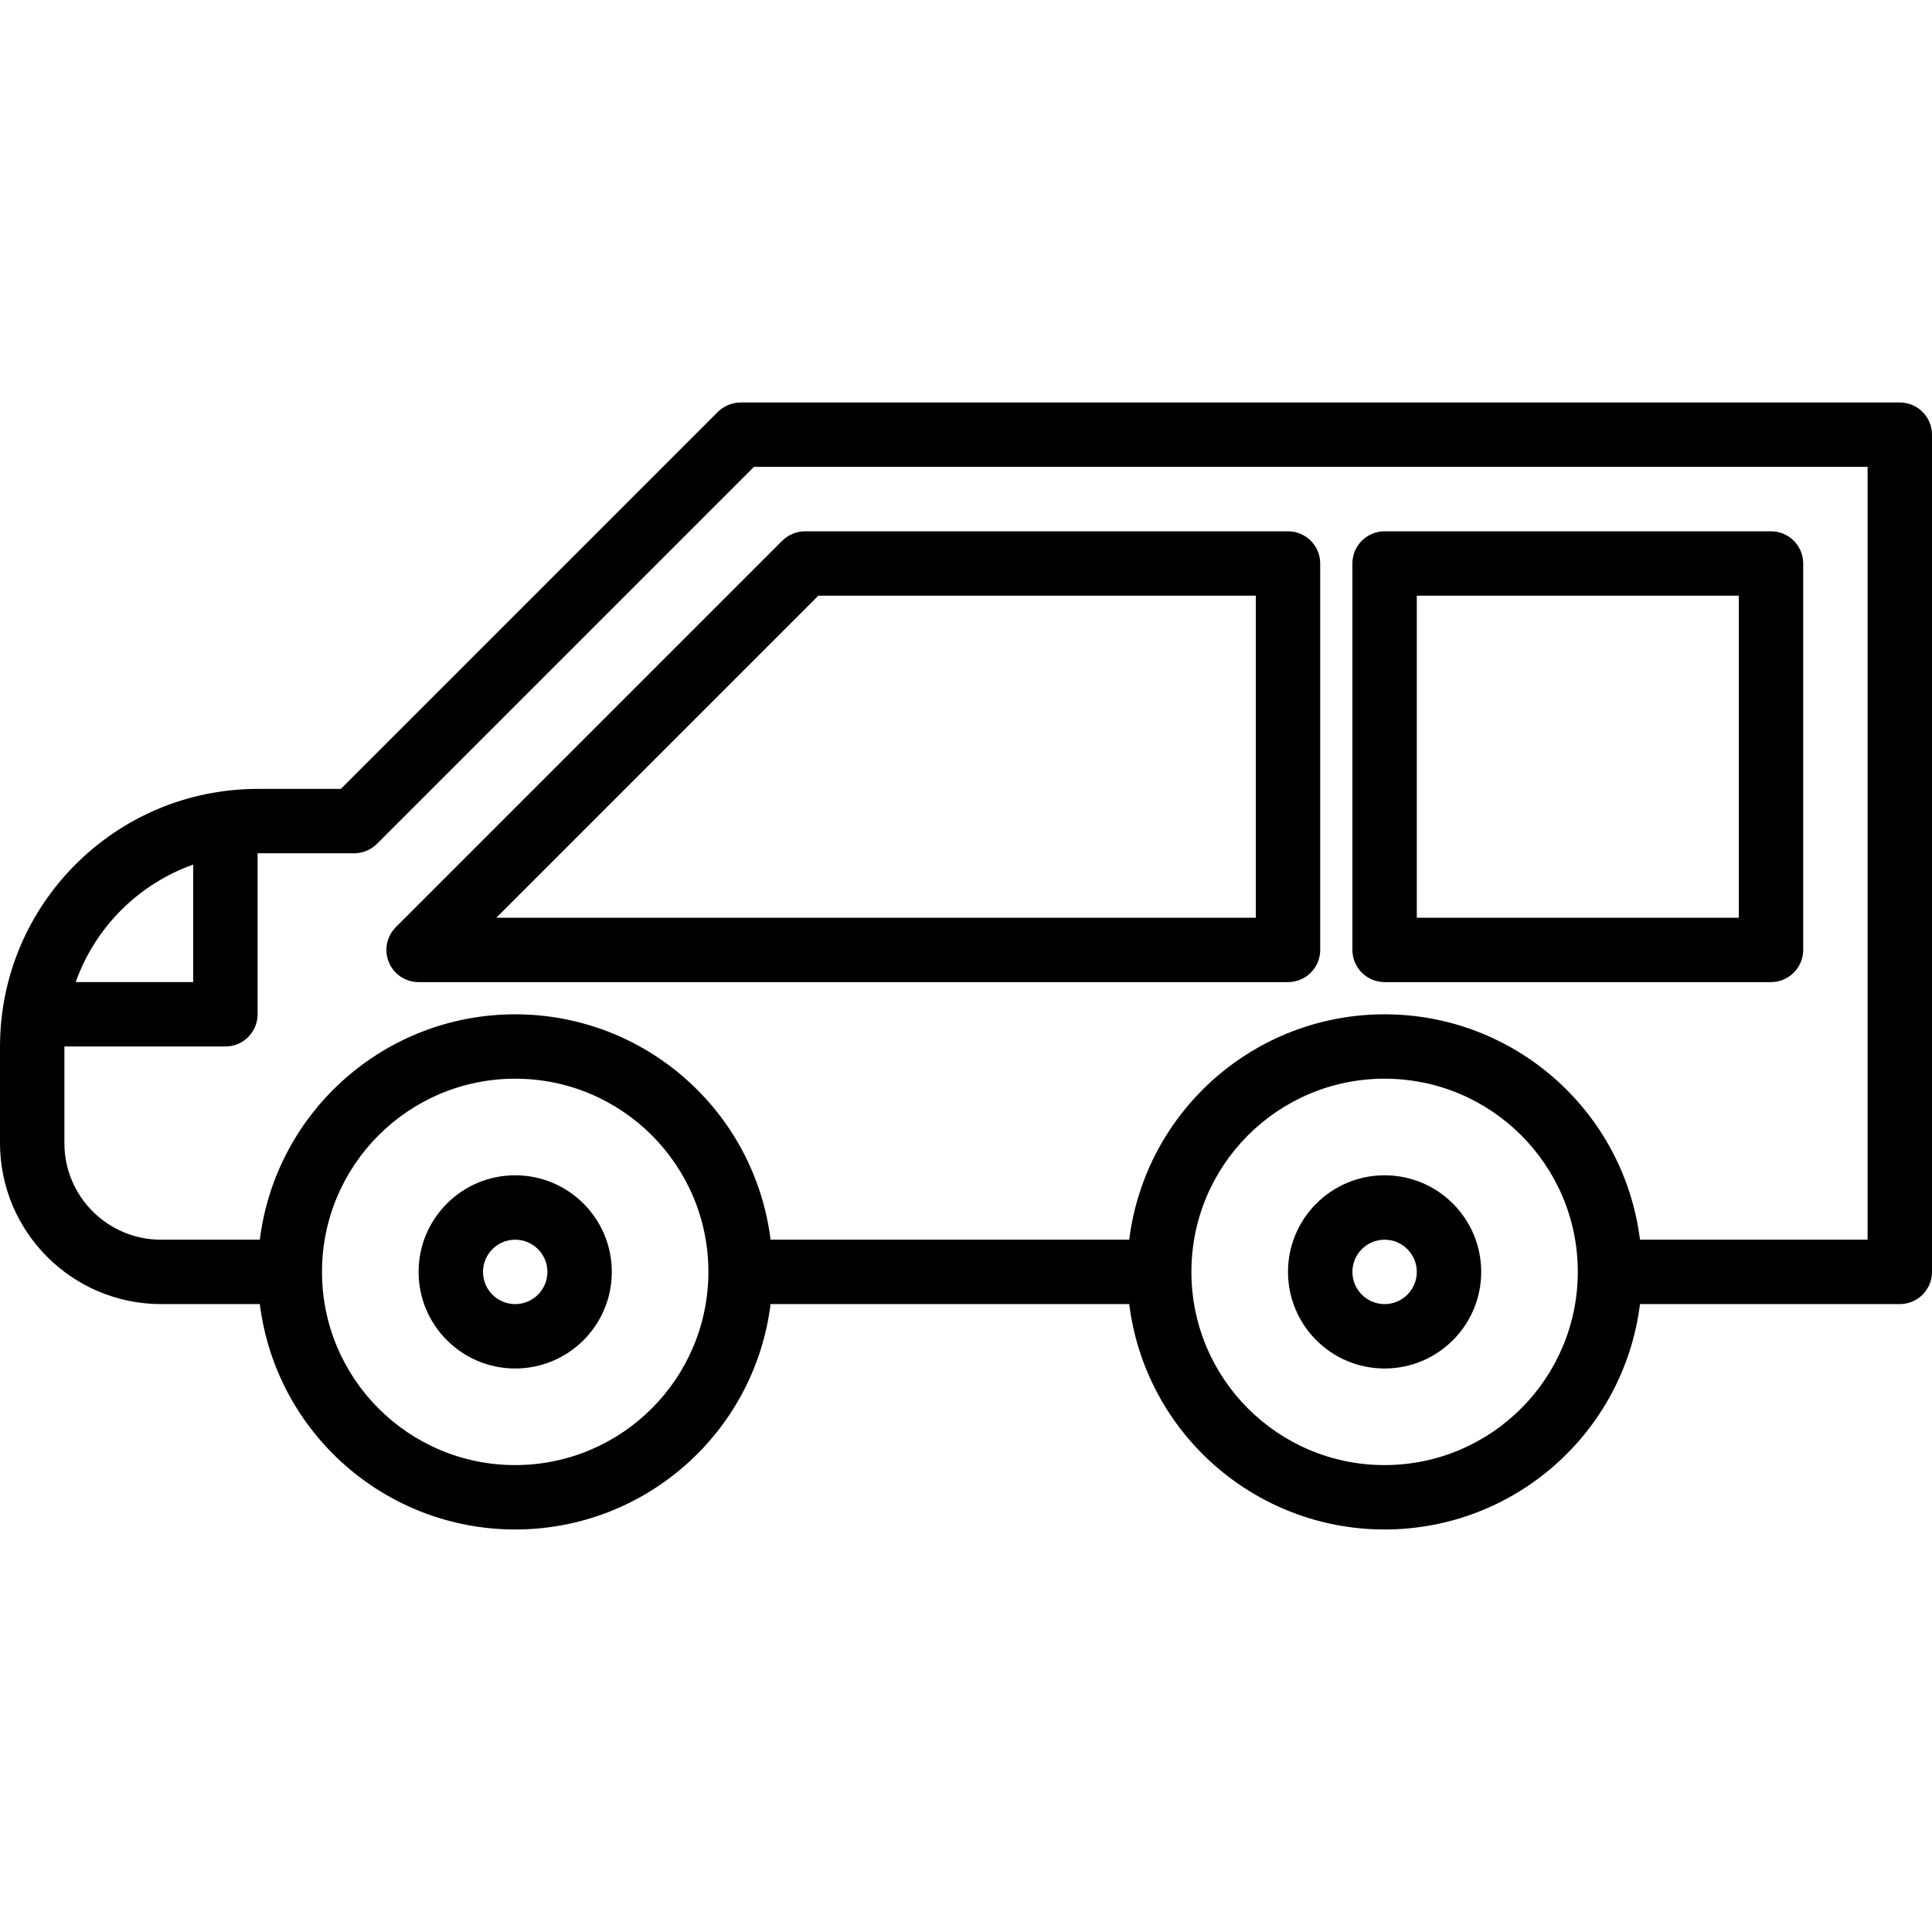 <svg height="480pt" viewBox="0 -100 480 480" width="480pt" xmlns="http://www.w3.org/2000/svg"><path d="m128 192c-13.254 0-24 10.746-24 24s10.746 24 24 24 24-10.746 24-24-10.746-24-24-24zm0 32c-4.418 0-8-3.582-8-8s3.582-8 8-8 8 3.582 8 8-3.582 8-8 8zm0 0"/><path d="m344 192c-13.254 0-24 10.746-24 24s10.746 24 24 24 24-10.746 24-24-10.746-24-24-24zm0 32c-4.418 0-8-3.582-8-8s3.582-8 8-8 8 3.582 8 8-3.582 8-8 8zm0 0"/><path d="m472 0h-288c-2.125.012-4.156.855-5.664 2.352l-93.648 93.648h-20.688c-35.328.039-63.961 28.672-64 64v24c.027 22.082 17.918 39.973 40 40h24.551c4.008 31.992 31.207 55.996 63.449 55.996s59.441-24.004 63.449-55.996h89.102c4.008 31.992 31.207 55.996 63.449 55.996s59.441-24.004 63.449-55.996h64.551c4.418 0 8-3.582 8-8v-208c0-4.418-3.582-8-8-8zm-424 114.801v29.199h-29.199c4.855-13.625 15.574-24.344 29.199-29.199zm80 149.199c-26.508 0-48-21.492-48-48s21.492-48 48-48 48 21.492 48 48c-.027 26.5-21.5 47.973-48 48zm216 0c-26.508 0-48-21.492-48-48s21.492-48 48-48 48 21.492 48 48c-.027 26.5-21.5 47.973-48 48zm120-56h-56.551c-4.008-31.992-31.207-55.996-63.449-55.996s-59.441 24.004-63.449 55.996h-89.102c-4.008-31.992-31.207-55.996-63.449-55.996s-59.441 24.004-63.449 55.996h-24.551c-13.254 0-24-10.746-24-24v-24h40c4.418 0 8-3.582 8-8v-40h24c2.125-.012 4.156-.855 5.664-2.352l93.648-93.648h276.688zm0 0"/><path d="m320 32h-120c-2.125.012-4.156.855-5.664 2.352l-96 96c-.746.746-1.336 1.633-1.734 2.609-1.684 4.078.254 8.746 4.328 10.438.973.402 2.016.609 3.07.602h216c4.418 0 8-3.582 8-8v-96c0-4.418-3.582-8-8-8zm-8 96h-188.688l80-80h108.688zm0 0"/><path d="m440 32h-96c-4.418 0-8 3.582-8 8v96c0 4.418 3.582 8 8 8h96c4.418 0 8-3.582 8-8v-96c0-4.418-3.582-8-8-8zm-8 96h-80v-80h80zm0 0"/></svg>